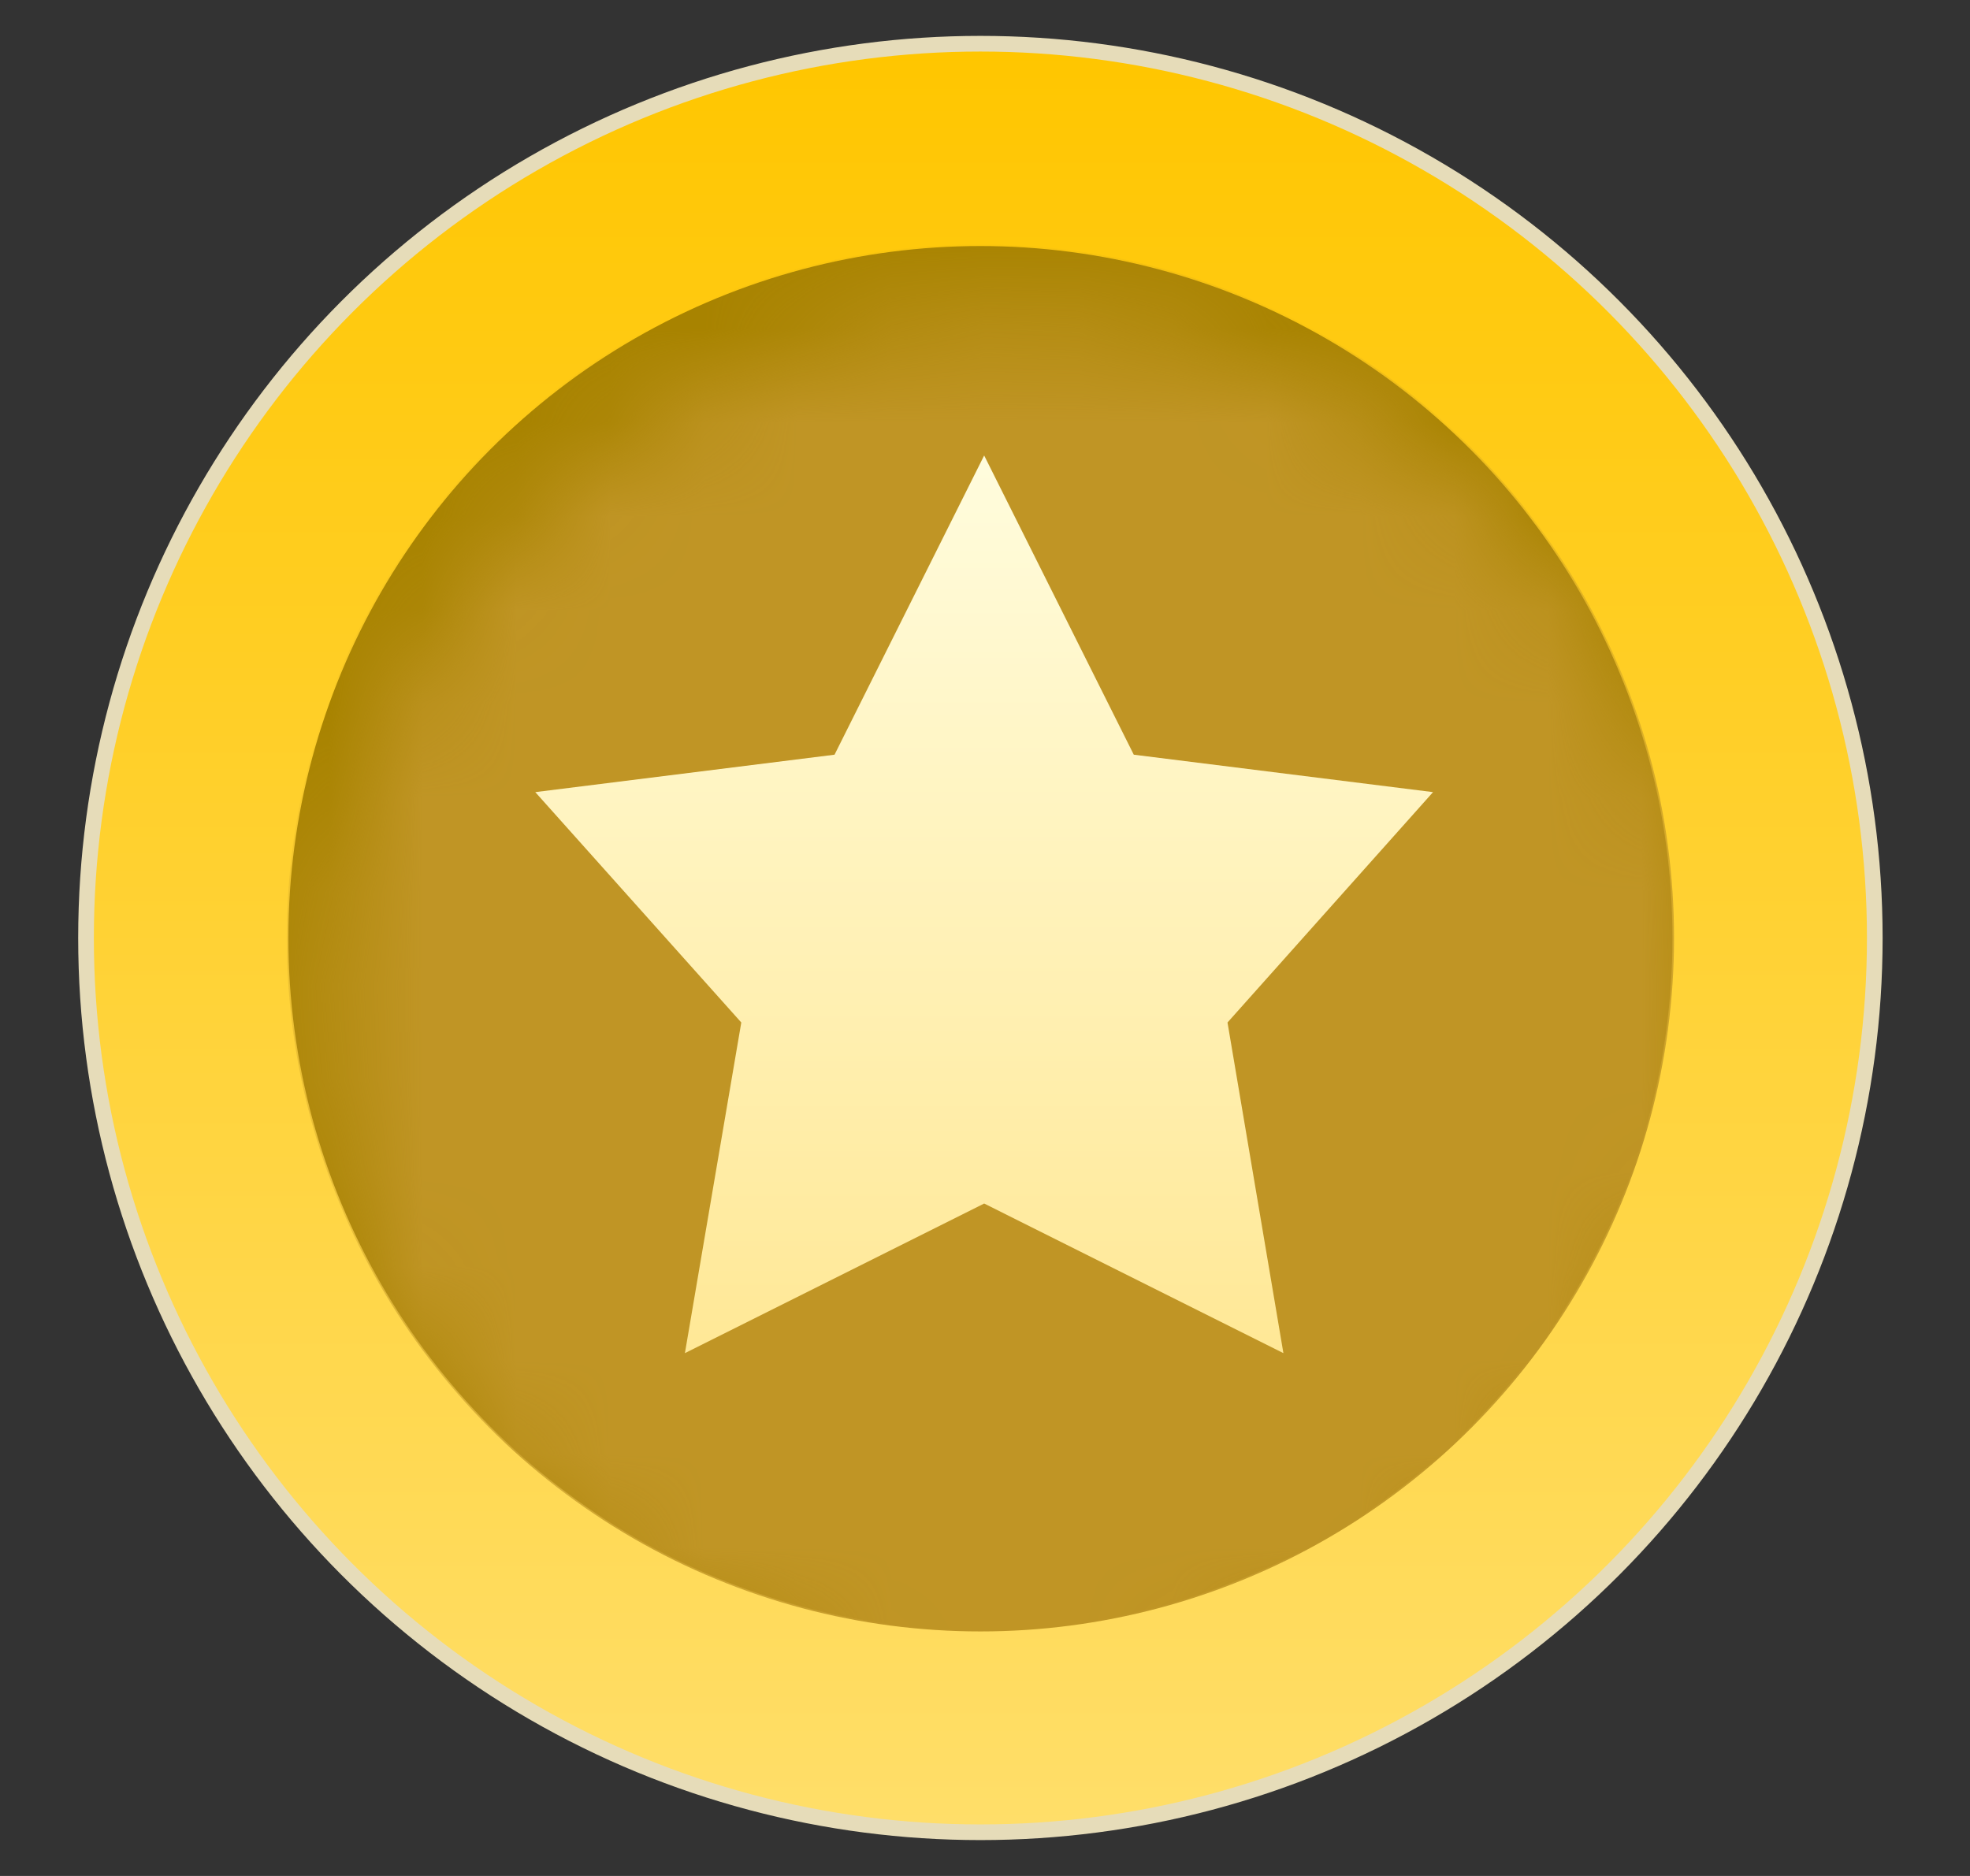 <svg fill="none" viewBox="0 0 21 20" xmlns="http://www.w3.org/2000/svg" xmlns:xlink="http://www.w3.org/1999/xlink"><rect x="0" y="0" width="21" height="20" fill="#333333" stroke="none"/><linearGradient id="a" gradientUnits="userSpaceOnUse" x1="10.451" x2="10.451" y1=".549" y2="19.451"><stop offset="0" stop-color="#ffc600"/><stop offset="1" stop-color="#ffde69"/></linearGradient><linearGradient id="b" gradientUnits="userSpaceOnUse" x1="10.491" x2="10.491" y1="4.856" y2="14.426"><stop offset="0" stop-color="#fffcdd"/><stop offset="1" stop-color="#ffe896"/></linearGradient><mask id="c" height="16" maskUnits="userSpaceOnUse" width="16" x="3" y="3"><circle cx="10.844" cy="10.787" fill="#c28b37" r="7.394"/></mask><circle cx="10.451" cy="10" fill="url(#a)" r="9.534" stroke="#e6dcb9" stroke-width=".167"/><circle cx="10.451" cy="10" fill="#a88300" r="7.377"/><g mask="url(#c)"><circle cx="10.451" cy="9.999" fill="#c09525" r="7.394"/></g><path d="m10.491 4.856 1.595 3.19 3.19.399-2.191 2.456.596 3.525-3.19-1.595-3.19 1.595.601-3.525-2.196-2.456 3.19-.399z" fill="url(#b)"/></svg>